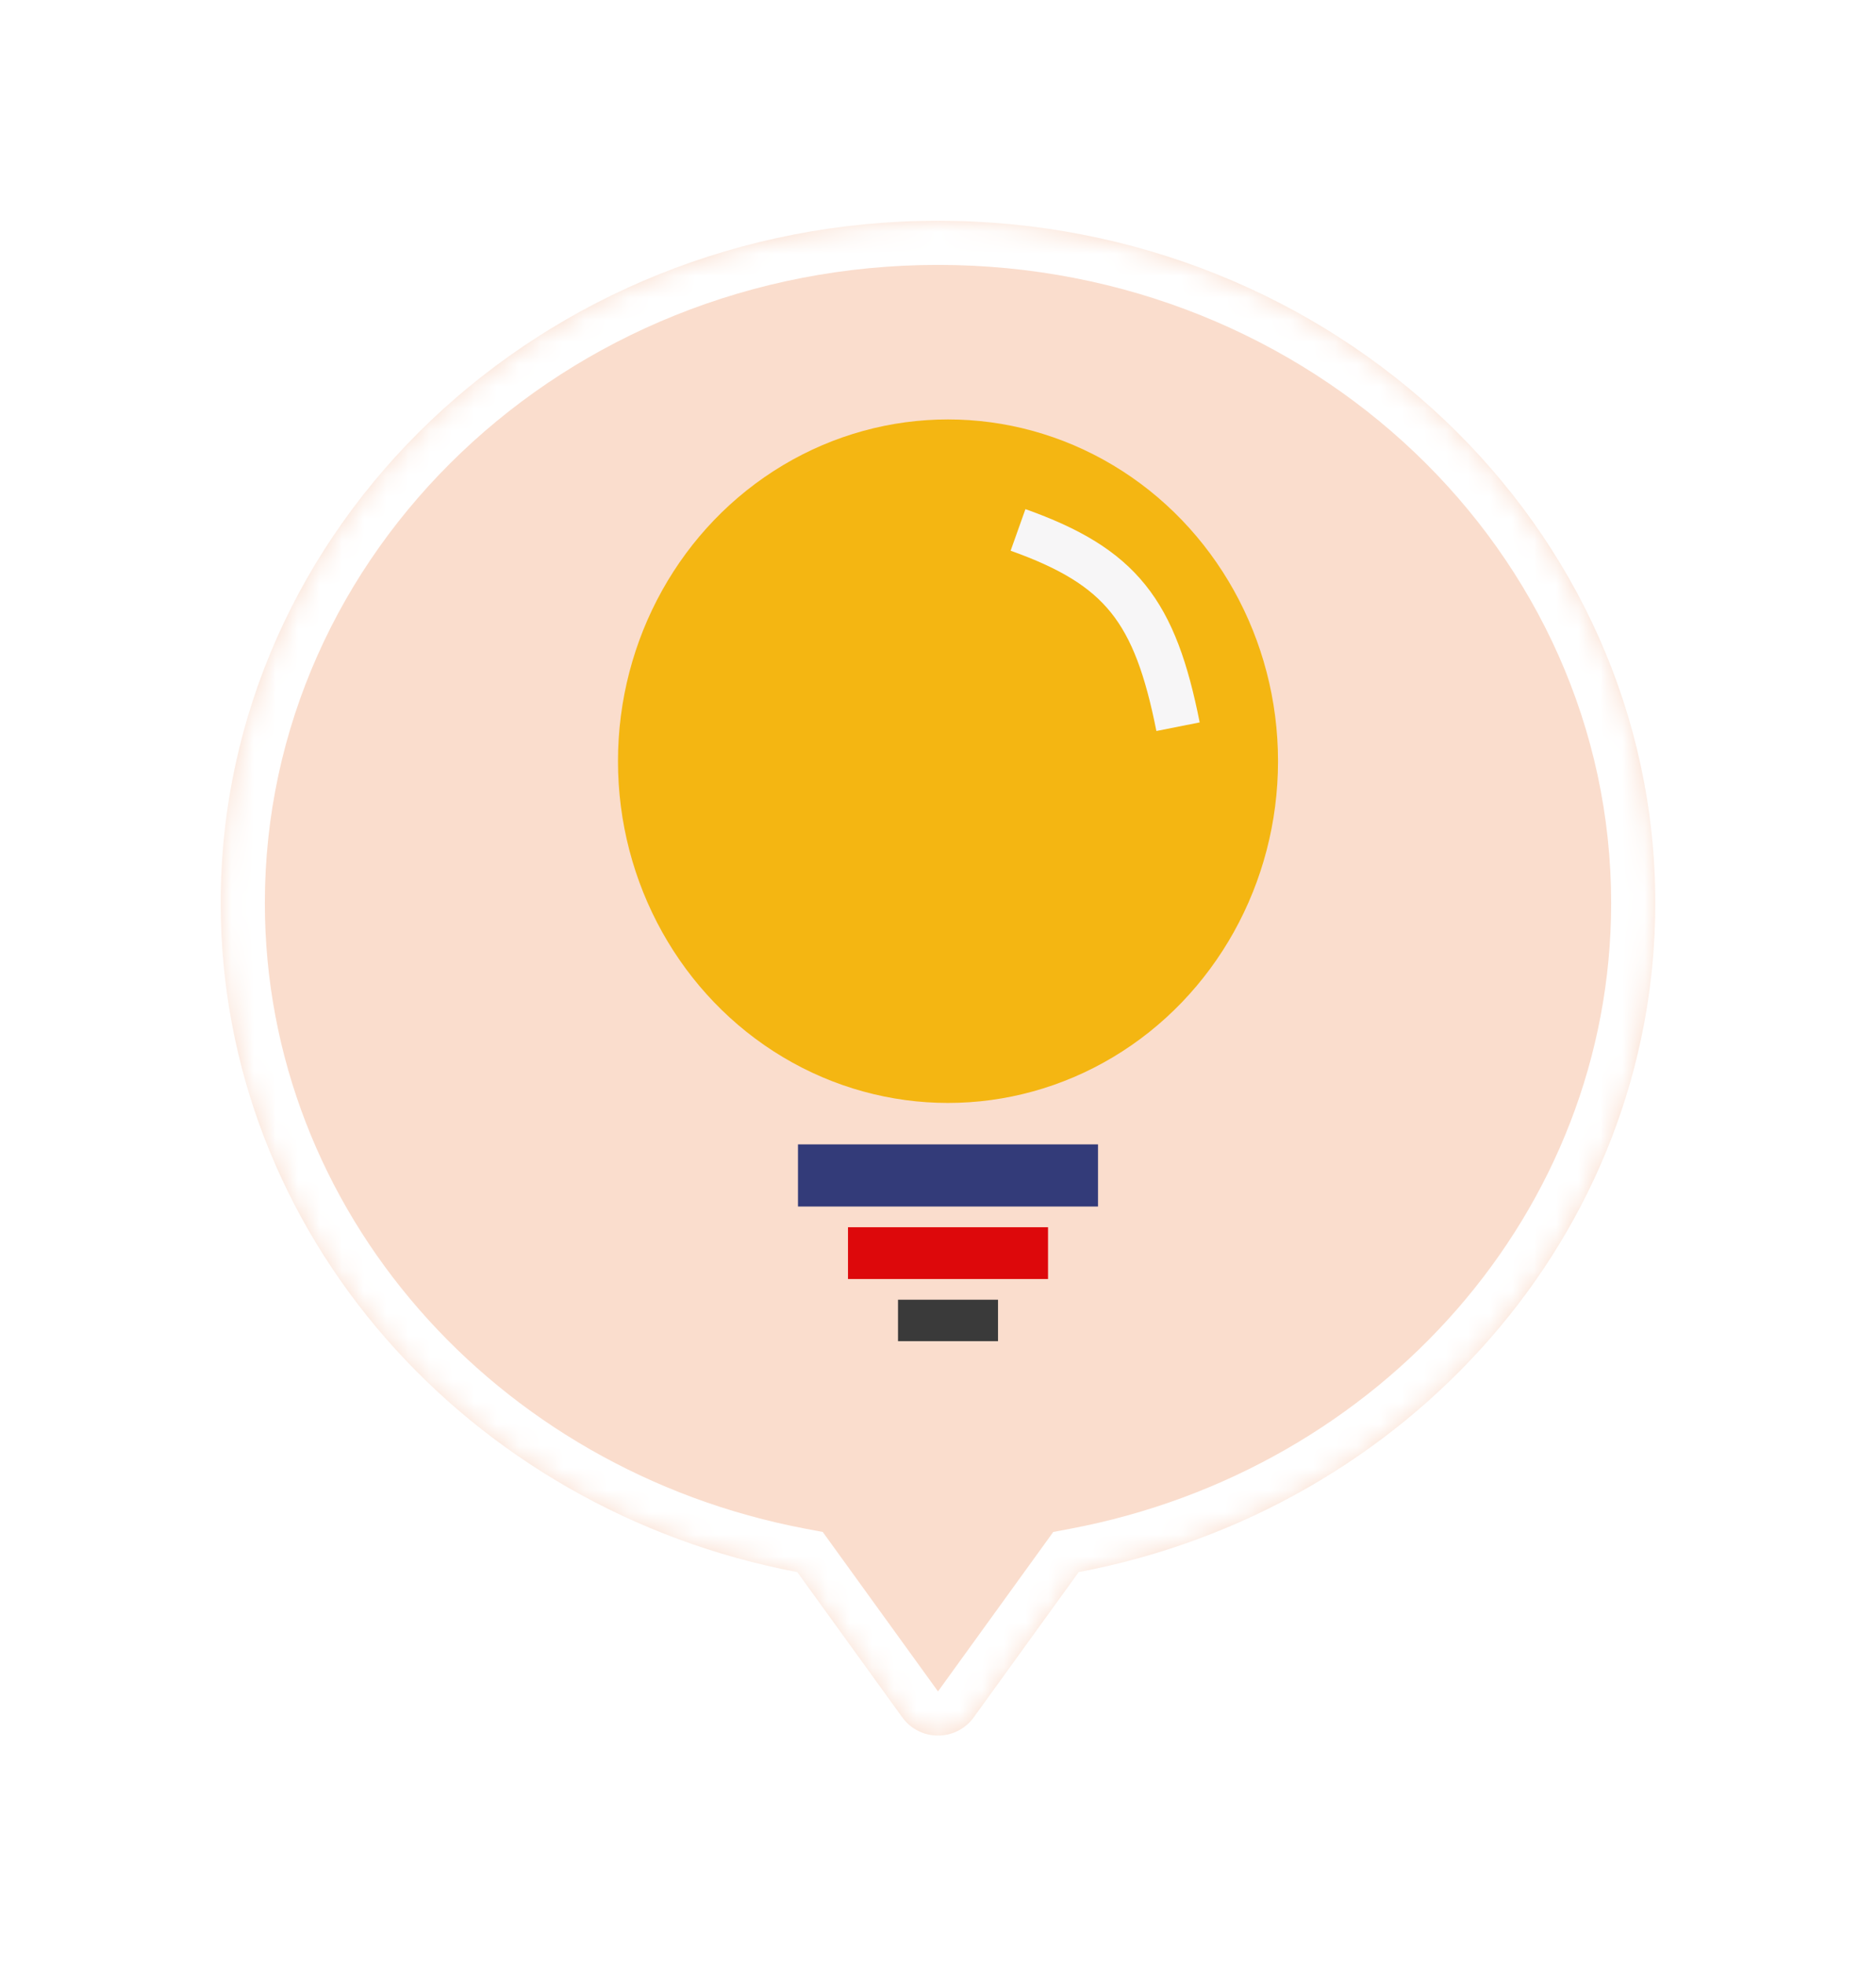 <svg width="85" height="89" viewBox="0 0 85 89" fill="none" xmlns="http://www.w3.org/2000/svg">
<g filter="url(#filter0_d)">
<mask id="path-1-inside-1" fill="white">
<path fill-rule="evenodd" clip-rule="evenodd" d="M48.876 67.213C63.773 64.395 75 51.896 75 36.904C75 19.836 60.449 6 42.5 6C24.551 6 10 19.836 10 36.904C10 51.896 21.227 64.395 36.123 67.213L40.879 73.791C41.678 74.895 43.322 74.895 44.121 73.791L48.876 67.213Z"/>
</mask>
<path fill-rule="evenodd" clip-rule="evenodd" d="M48.876 67.213C63.773 64.395 75 51.896 75 36.904C75 19.836 60.449 6 42.5 6C24.551 6 10 19.836 10 36.904C10 51.896 21.227 64.395 36.123 67.213L40.879 73.791C41.678 74.895 43.322 74.895 44.121 73.791L48.876 67.213Z" fill="#FADDCD"/>
<path d="M48.876 67.213L48.505 65.248L47.722 65.396L47.256 66.041L48.876 67.213ZM36.123 67.213L37.744 66.041L37.278 65.396L36.495 65.248L36.123 67.213ZM40.879 73.791L42.5 72.619L40.879 73.791ZM44.121 73.791L42.5 72.619L42.5 72.619L44.121 73.791ZM73 36.904C73 50.848 62.544 62.592 48.505 65.248L49.248 69.178C65.001 66.198 77 52.944 77 36.904H73ZM42.5 8C59.441 8 73 21.034 73 36.904H77C77 18.638 61.458 4 42.5 4V8ZM12 36.904C12 21.034 25.559 8 42.5 8V4C23.542 4 8 18.638 8 36.904H12ZM36.495 65.248C22.456 62.592 12 50.848 12 36.904H8C8 52.944 19.999 66.198 35.752 69.178L36.495 65.248ZM42.5 72.619L37.744 66.041L34.503 68.385L39.258 74.962L42.5 72.619ZM42.5 72.619L42.5 72.619L39.258 74.962C40.855 77.171 44.145 77.171 45.741 74.962L42.5 72.619ZM47.256 66.041L42.5 72.619L45.741 74.962L50.497 68.385L47.256 66.041Z" fill="white" mask="url(#path-1-inside-1)"/>
</g>
<rect x="36.156" y="51.839" width="13.594" height="2.815" fill="#333B79"/>
<rect x="38.422" y="55.592" width="9.063" height="2.346" fill="#DD080B"/>
<rect x="40.688" y="58.876" width="4.531" height="1.877" fill="#3A3A3A"/>
<ellipse cx="42.953" cy="34.481" rx="14.953" ry="15.481" fill="#F4B612"/>
<path d="M53.376 32.919C52.335 27.683 50.809 25.672 46.126 24.005" stroke="#F7F6F7" stroke-width="2"/>
<defs>
<filter id="filter0_d" x="0" y="0" width="85" height="88.619" filterUnits="userSpaceOnUse" color-interpolation-filters="sRGB">
<feFlood flood-opacity="0" result="BackgroundImageFix"/>
<feColorMatrix in="SourceAlpha" type="matrix" values="0 0 0 0 0 0 0 0 0 0 0 0 0 0 0 0 0 0 127 0"/>
<feOffset dy="4"/>
<feGaussianBlur stdDeviation="5"/>
<feColorMatrix type="matrix" values="0 0 0 0 0.039 0 0 0 0 0.173 0 0 0 0 0.486 0 0 0 0.15 0"/>
<feBlend mode="normal" in2="BackgroundImageFix" result="effect1_dropShadow"/>
<feBlend mode="normal" in="SourceGraphic" in2="effect1_dropShadow" result="shape"/>
</filter>
</defs>
</svg>
